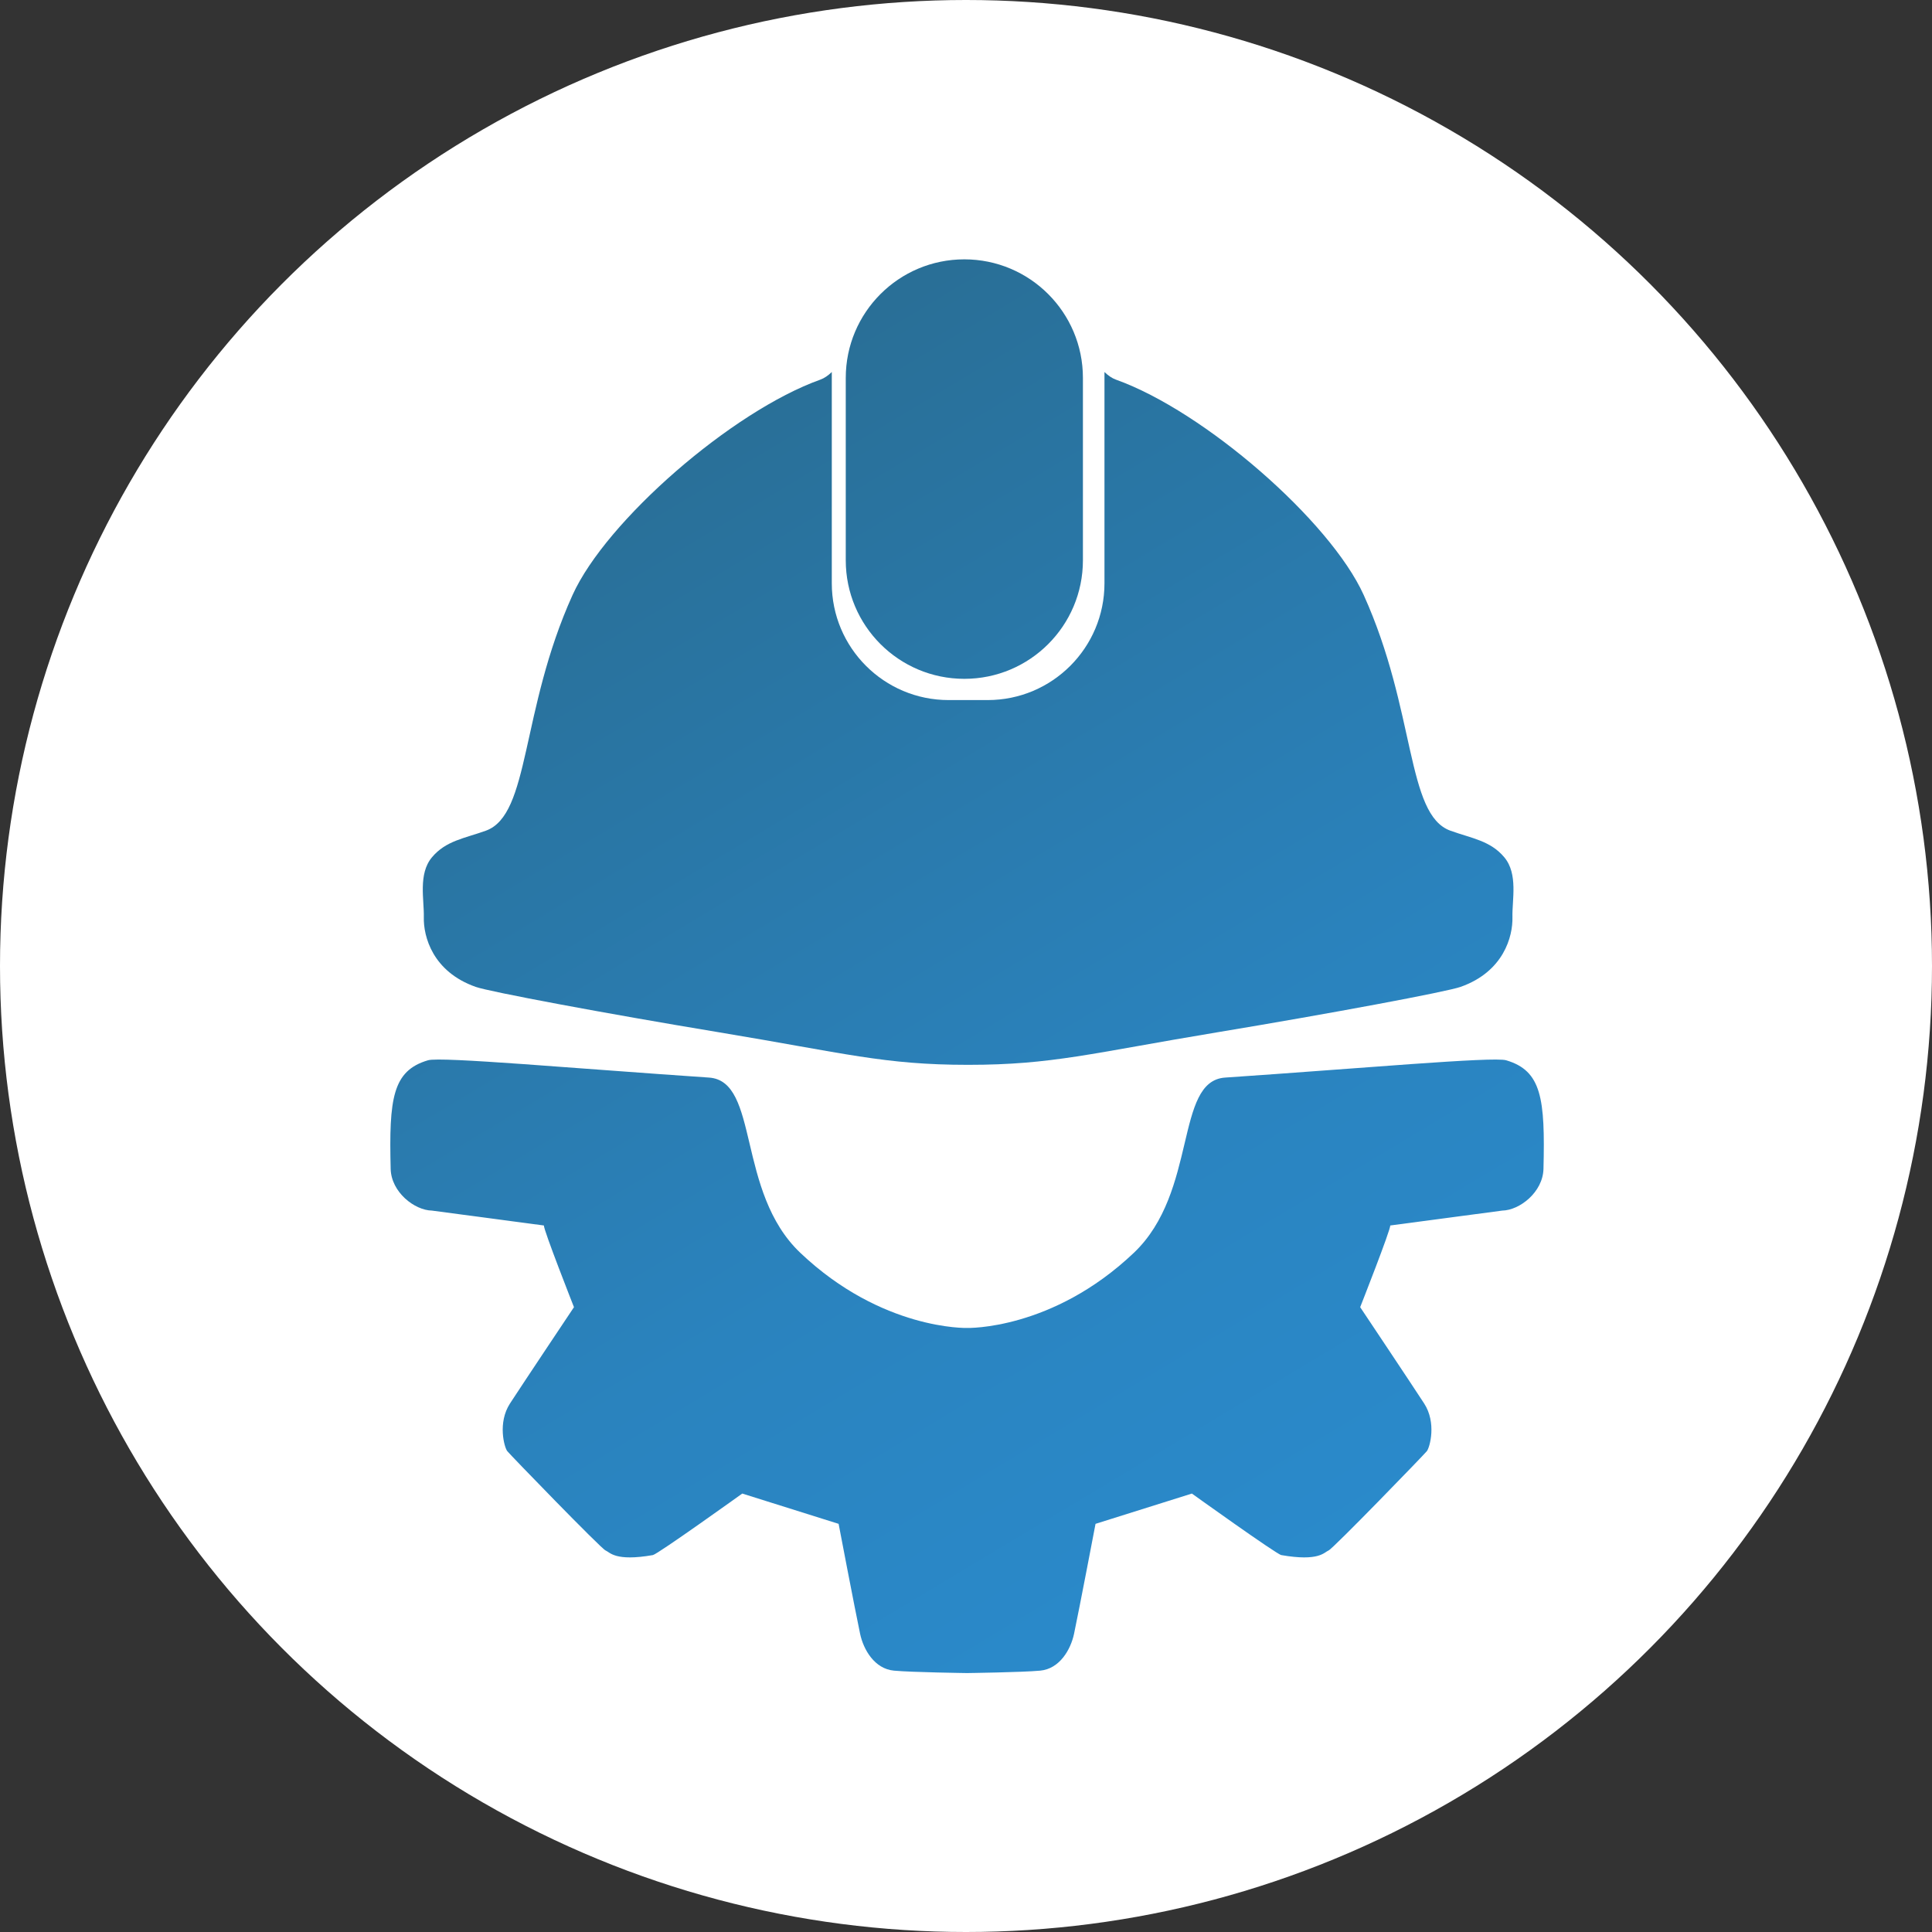 <?xml version="1.0" encoding="UTF-8" standalone="no"?>
<!DOCTYPE svg PUBLIC "-//W3C//DTD SVG 1.1//EN" "http://www.w3.org/Graphics/SVG/1.1/DTD/svg11.dtd">
<svg width="100%" height="100%" viewBox="0 0 1000 1000" version="1.1" xmlns="http://www.w3.org/2000/svg" xmlns:xlink="http://www.w3.org/1999/xlink" xml:space="preserve" xmlns:serif="http://www.serif.com/" style="fill-rule:evenodd;clip-rule:evenodd;stroke-linejoin:round;stroke-miterlimit:2;">
    <rect x="0" y="0" width="1000" height="1000" fill="#333333" stroke="none"/>
    <circle cx="500" cy="500" r="500" style="fill:white;"/>
    <g transform="matrix(0.63,0,0,0.63,-263.987,-230.496)">
        <path d="M1213.56,1740.43C1213.56,1740.43 1168.31,1739.83 1153.46,1738.44C1137.51,1736.95 1128.42,1721.15 1125.68,1708.2C1121.13,1686.64 1108.02,1617.83 1108.02,1617.83L1028.86,1592.95C1028.86,1592.95 959.365,1642.81 955.405,1643.5C924.31,1648.92 920.215,1641.21 916.501,1639.67C912.787,1638.13 837.639,1560.52 835.764,1558.06C833.329,1554.86 827.753,1534.79 838.02,1518.96C848.216,1503.24 890.591,1439.82 890.591,1439.82C890.591,1439.82 865.199,1375.37 865.92,1372.71L773.89,1360.47C759.59,1360.22 740.467,1345.32 739.995,1326.22C738.567,1268.43 741.505,1245.55 770.67,1236.97C781.31,1233.84 891.828,1243.77 1001.55,1251.19C1043.2,1254.01 1023.75,1345 1076.52,1395.14C1143.66,1458.93 1213.56,1456.89 1213.56,1456.89C1213.56,1456.89 1283.46,1458.93 1350.6,1395.14C1403.37,1345 1383.92,1254.01 1425.56,1251.19C1535.29,1243.77 1645.81,1233.84 1656.45,1236.97C1685.61,1245.55 1688.55,1268.43 1687.12,1326.22C1686.65,1345.32 1667.53,1360.22 1653.23,1360.47L1561.2,1372.71C1561.92,1375.37 1536.53,1439.82 1536.53,1439.82C1536.53,1439.82 1578.9,1503.24 1589.1,1518.96C1599.37,1534.79 1593.79,1554.86 1591.35,1558.06C1589.48,1560.52 1514.33,1638.13 1510.62,1639.67C1506.9,1641.21 1502.81,1648.92 1471.71,1643.5C1467.75,1642.81 1398.26,1592.95 1398.26,1592.95L1319.1,1617.83C1319.1,1617.83 1305.99,1686.64 1301.44,1708.2C1298.7,1721.15 1289.6,1736.95 1273.66,1738.44C1258.81,1739.83 1213.56,1740.43 1213.56,1740.43Z" style="fill:url(#_Linear1);"/>
    </g>
    <g transform="matrix(0.63,0,0,0.63,-1017.08,-712.984)">
        <path d="M2521.83,1437.36C2524.83,1440.26 2527.98,1442.46 2531.26,1443.63C2603.83,1469.55 2707.28,1559.65 2734.83,1620.6C2777.89,1715.84 2769.54,1801.04 2806.04,1814.2C2823.65,1820.55 2838.9,1822.39 2850.34,1836.08C2861.79,1849.76 2856.66,1871.03 2857.01,1885.29C2857.41,1901.1 2849.77,1930.08 2814.36,1942.54C2802.93,1946.57 2708.46,1964.26 2614.68,1979.81C2510.87,1997.03 2478.93,2006.57 2409.91,2006.57C2409.88,2006.57 2409.85,2006.57 2409.82,2006.57C2409.78,2006.57 2409.75,2006.57 2409.72,2006.57C2340.7,2006.57 2308.76,1997.03 2204.95,1979.81C2111.17,1964.26 2016.7,1946.57 2005.27,1942.54C1969.86,1930.08 1962.22,1901.1 1962.62,1885.29C1962.97,1871.03 1957.84,1849.76 1969.29,1836.08C1980.73,1822.39 1995.98,1820.55 2013.59,1814.2C2050.09,1801.04 2041.74,1715.84 2084.8,1620.6C2112.35,1559.65 2215.8,1469.55 2288.38,1443.63C2291.65,1442.46 2294.8,1440.26 2297.8,1437.36L2297.8,1610.93C2297.8,1663.93 2340.76,1706.89 2393.76,1706.89L2425.87,1706.89C2478.87,1706.89 2521.83,1663.93 2521.83,1610.93L2521.83,1437.36Z" style="fill:url(#_Linear2);"/>
    </g>
    <g transform="matrix(0.621,0,0,0.497,-1008.47,-542.686)">
        <path d="M2526.55,1485.47C2526.55,1417.29 2482.3,1362.02 2427.71,1362.02C2427.71,1362.02 2427.71,1362.02 2427.71,1362.02C2373.13,1362.02 2328.88,1417.29 2328.88,1485.47C2328.88,1544.91 2328.88,1616 2328.88,1675.44C2328.88,1743.62 2373.13,1798.89 2427.71,1798.89C2427.71,1798.89 2427.71,1798.89 2427.71,1798.89C2482.3,1798.89 2526.55,1743.62 2526.55,1675.44C2526.55,1616 2526.55,1544.91 2526.55,1485.47Z" style="fill:url(#_Linear3);"/>
    </g>
    <defs>
        <linearGradient id="_Linear1" x1="0" y1="0" x2="1" y2="0" gradientUnits="userSpaceOnUse" gradientTransform="matrix(-597.761,-1021.1,1021.1,-597.761,1577.72,1740.43)"><stop offset="0" style="stop-color:rgb(42,140,207);stop-opacity:1"/><stop offset="0.44" style="stop-color:rgb(42,131,190);stop-opacity:1"/><stop offset="1" style="stop-color:rgb(41,111,151);stop-opacity:1"/></linearGradient>
        <linearGradient id="_Linear2" x1="0" y1="0" x2="1" y2="0" gradientUnits="userSpaceOnUse" gradientTransform="matrix(-597.761,-1021.1,1021.1,-597.761,2773.97,2506.84)"><stop offset="0" style="stop-color:rgb(42,140,207);stop-opacity:1"/><stop offset="0.44" style="stop-color:rgb(42,131,190);stop-opacity:1"/><stop offset="1" style="stop-color:rgb(41,111,151);stop-opacity:1"/></linearGradient>
        <linearGradient id="_Linear3" x1="0" y1="0" x2="1" y2="0" gradientUnits="userSpaceOnUse" gradientTransform="matrix(-605.636,-1292.28,1034.55,-756.518,2796.67,2830.26)"><stop offset="0" style="stop-color:rgb(42,140,207);stop-opacity:1"/><stop offset="0.44" style="stop-color:rgb(42,131,190);stop-opacity:1"/><stop offset="1" style="stop-color:rgb(41,111,151);stop-opacity:1"/></linearGradient>
    </defs>
</svg>
